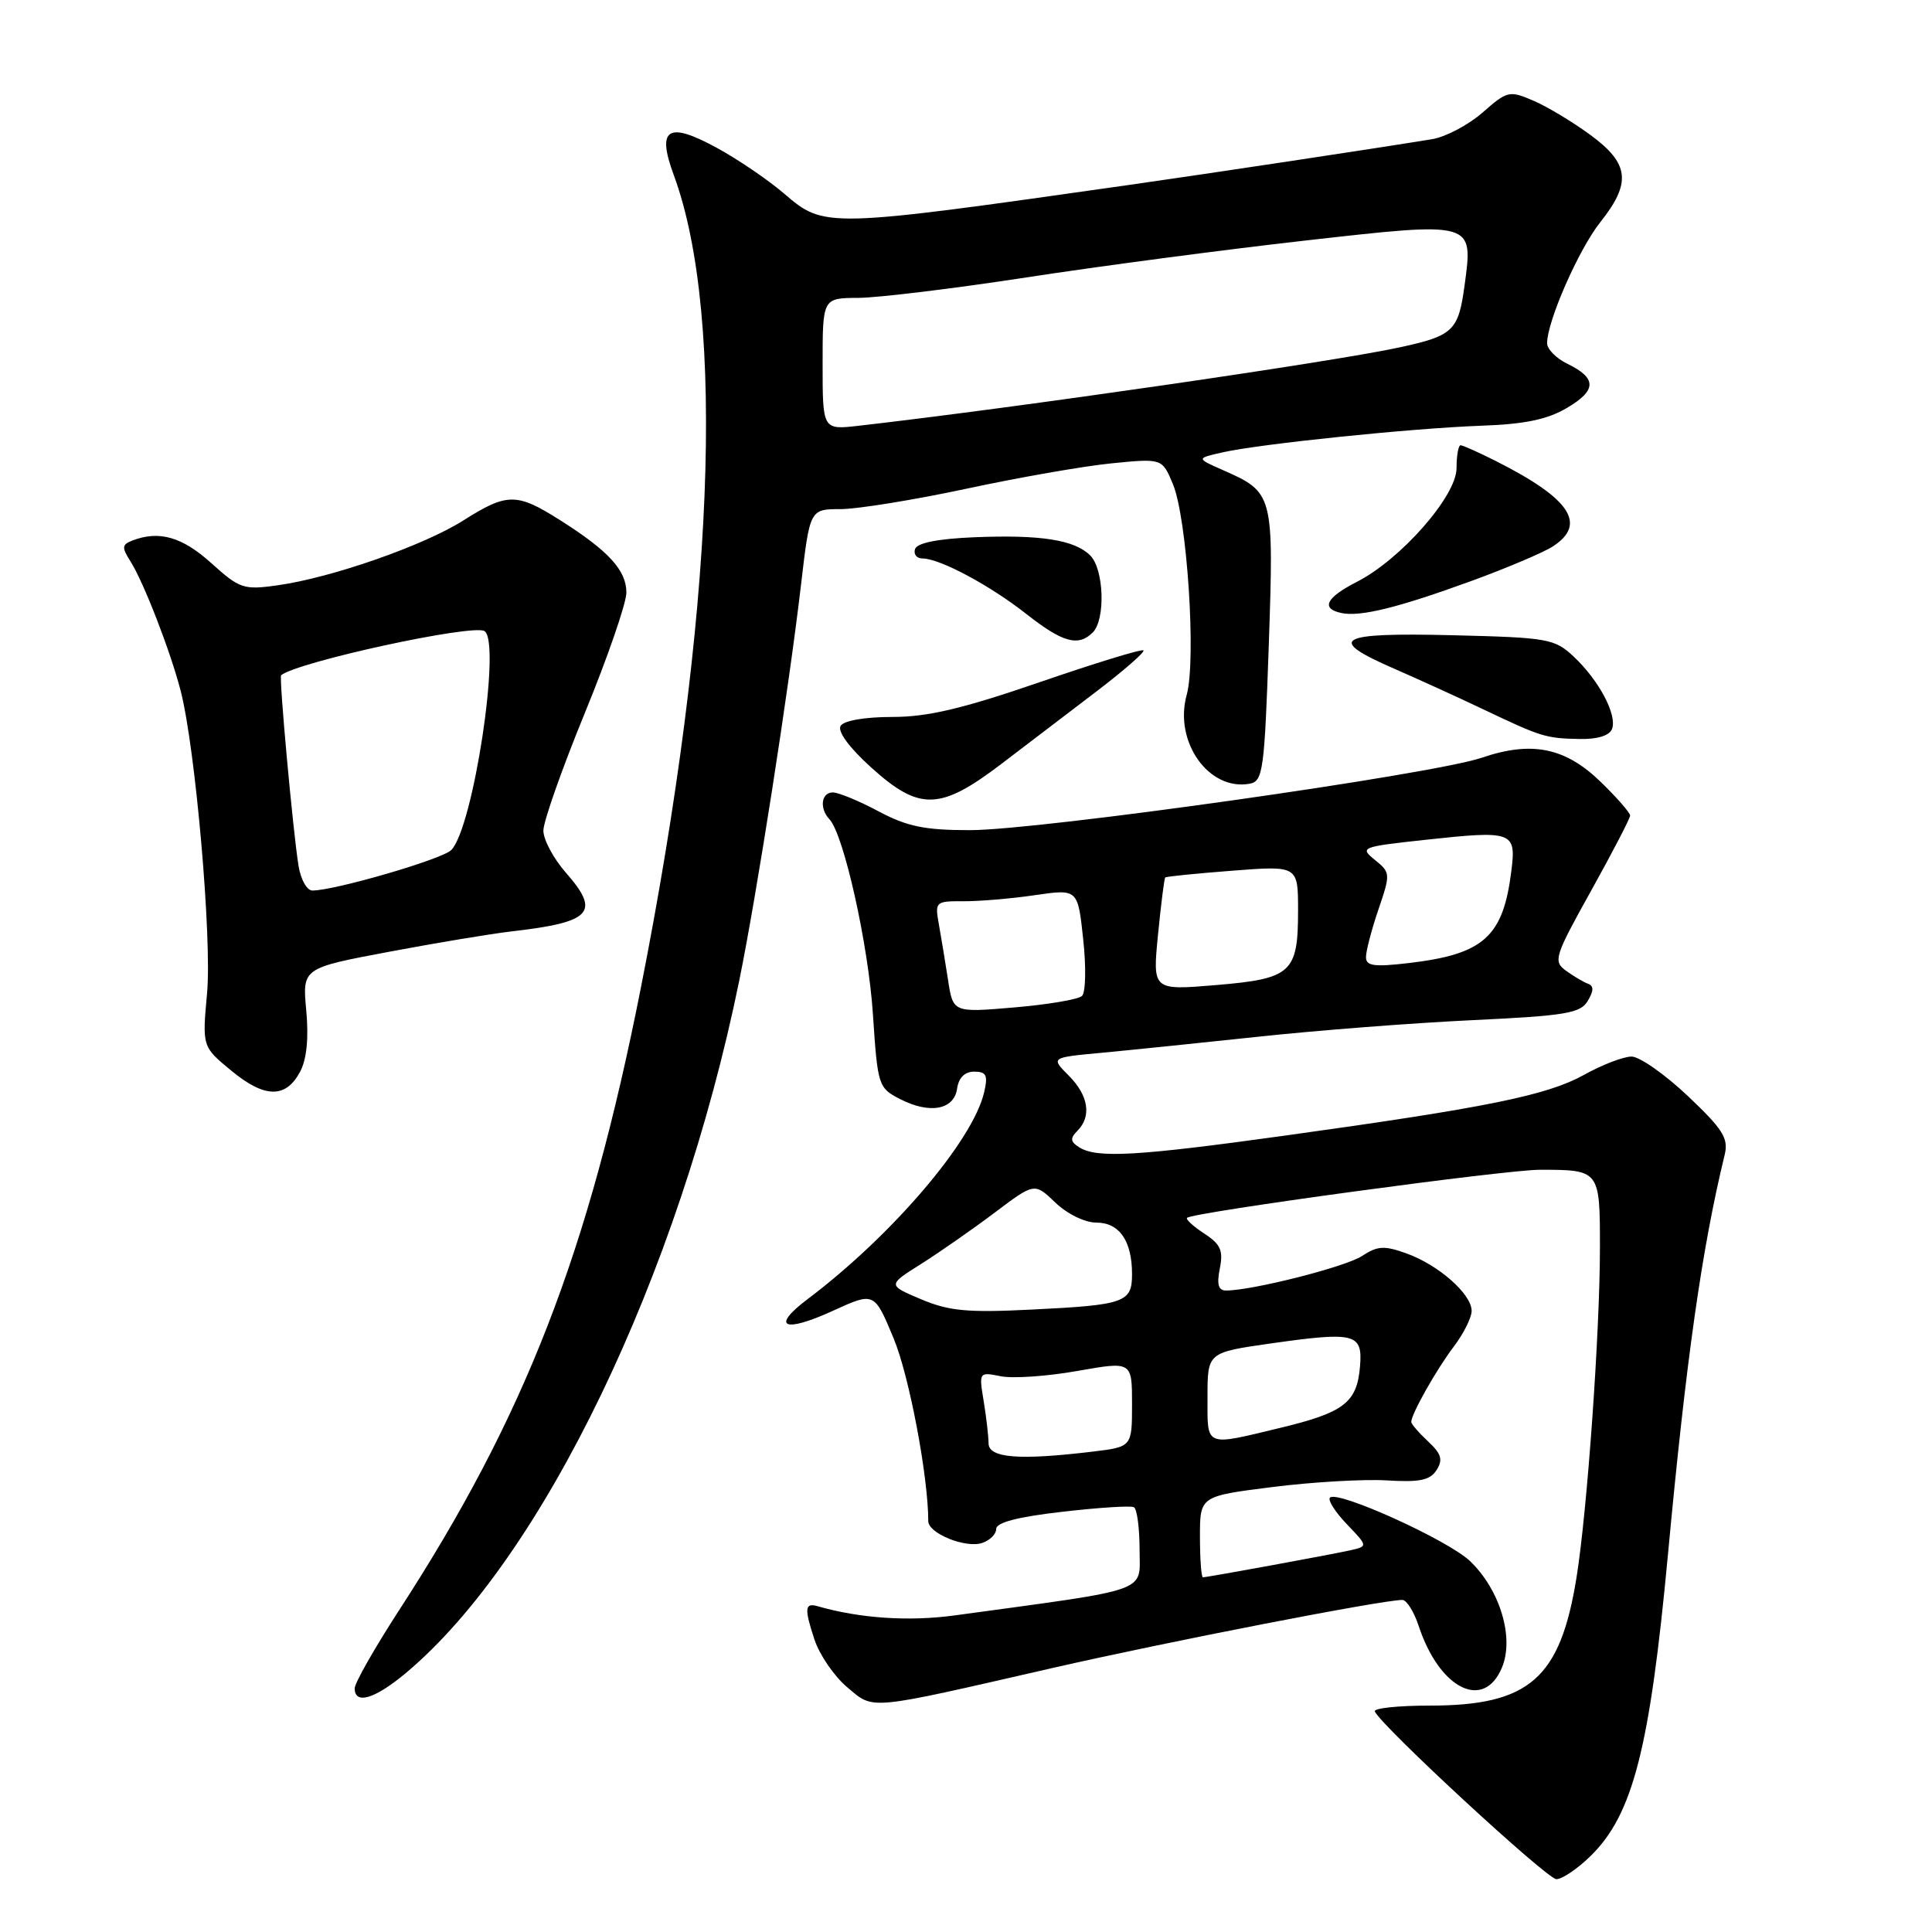 <?xml version="1.0" encoding="UTF-8" standalone="no"?>
<!DOCTYPE svg PUBLIC "-//W3C//DTD SVG 1.1//EN" "http://www.w3.org/Graphics/SVG/1.1/DTD/svg11.dtd" >
<svg xmlns="http://www.w3.org/2000/svg" xmlns:xlink="http://www.w3.org/1999/xlink" version="1.1" viewBox="0 0 256 256">
 <g >
 <path fill="currentColor"
d=" M 210.77 245.92 C 216.36 240.45 218.61 231.71 221.01 206.00 C 223.43 180.07 225.50 165.45 228.54 152.97 C 229.05 150.83 228.28 149.61 223.64 145.22 C 220.60 142.35 217.25 140.00 216.19 140.00 C 215.12 140.00 212.28 141.09 209.88 142.43 C 205.00 145.14 197.04 146.76 170.29 150.47 C 150.68 153.19 145.34 153.50 143.01 152.03 C 141.82 151.28 141.77 150.83 142.76 149.84 C 144.67 147.93 144.24 145.15 141.61 142.52 C 139.23 140.13 139.23 140.13 145.86 139.51 C 149.51 139.17 158.86 138.21 166.64 137.38 C 174.41 136.54 187.19 135.55 195.03 135.18 C 207.50 134.59 209.43 134.26 210.39 132.62 C 211.20 131.25 211.20 130.63 210.39 130.34 C 209.78 130.11 208.47 129.33 207.48 128.61 C 205.78 127.37 205.99 126.72 210.84 118.01 C 213.68 112.90 216.00 108.43 216.00 108.07 C 216.00 107.70 214.28 105.72 212.17 103.67 C 207.44 99.05 202.99 98.13 196.32 100.41 C 189.78 102.63 137.72 110.00 128.51 110.00 C 122.53 110.00 120.20 109.52 116.40 107.50 C 113.82 106.12 111.09 105.00 110.35 105.00 C 108.82 105.00 108.55 107.12 109.90 108.55 C 111.80 110.55 115.07 125.18 115.67 134.44 C 116.29 143.84 116.39 144.15 119.22 145.61 C 123.17 147.66 126.42 147.07 126.82 144.25 C 127.03 142.80 127.83 142.00 129.09 142.00 C 130.70 142.00 130.93 142.47 130.40 144.75 C 128.90 151.18 118.19 163.72 107.00 172.15 C 102.08 175.86 103.85 176.67 110.36 173.69 C 115.85 171.18 115.85 171.18 118.41 177.34 C 120.47 182.28 123.00 195.65 123.00 201.56 C 123.00 203.17 127.90 205.17 130.11 204.46 C 131.15 204.13 132.00 203.29 132.00 202.59 C 132.00 201.74 134.87 200.99 140.75 200.32 C 145.56 199.76 149.84 199.49 150.25 199.71 C 150.66 199.94 151.00 202.47 151.00 205.34 C 151.00 211.11 152.85 210.45 126.50 214.05 C 120.42 214.88 113.93 214.44 108.33 212.83 C 106.64 212.34 106.56 213.13 107.91 217.22 C 108.58 219.26 110.53 222.11 112.24 223.55 C 115.86 226.59 114.62 226.71 139.50 221.01 C 154.68 217.54 183.14 212.00 185.82 212.00 C 186.38 212.00 187.36 213.55 187.98 215.44 C 190.74 223.81 196.62 226.74 199.02 220.95 C 200.67 216.98 198.75 210.63 194.77 206.84 C 191.85 204.06 177.23 197.44 176.23 198.44 C 175.91 198.76 176.91 200.34 178.46 201.96 C 181.27 204.89 181.27 204.89 178.89 205.43 C 176.16 206.03 159.98 209.00 159.39 209.00 C 159.18 209.00 159.00 206.58 159.00 203.62 C 159.00 198.25 159.00 198.25 168.61 197.04 C 173.89 196.37 180.70 195.98 183.74 196.16 C 188.13 196.43 189.50 196.14 190.36 194.78 C 191.22 193.42 190.99 192.63 189.22 190.99 C 188.00 189.85 187.00 188.69 187.00 188.41 C 187.00 187.37 190.37 181.40 192.65 178.41 C 193.94 176.70 195.00 174.58 195.00 173.70 C 195.00 171.48 190.65 167.64 186.41 166.10 C 183.42 165.02 182.54 165.07 180.47 166.43 C 178.27 167.87 165.93 171.00 162.46 171.00 C 161.44 171.00 161.21 170.20 161.63 168.09 C 162.11 165.71 161.74 164.87 159.58 163.46 C 158.12 162.51 157.10 161.57 157.29 161.37 C 158.02 160.64 199.42 155.00 204.04 155.00 C 211.98 155.00 212.00 155.02 212.00 165.30 C 212.00 176.44 210.32 200.19 208.90 209.00 C 206.75 222.42 202.65 226.00 189.46 226.00 C 185.26 226.00 181.98 226.35 182.17 226.77 C 182.99 228.68 204.99 249.00 206.23 249.00 C 207.00 249.00 209.04 247.62 210.77 245.92 Z  M 53.76 221.70 C 71.86 206.57 89.97 169.00 97.94 130.00 C 100.26 118.66 104.51 91.44 106.14 77.48 C 107.31 67.46 107.31 67.46 111.41 67.46 C 113.66 67.45 121.12 66.24 128.00 64.77 C 134.88 63.29 143.53 61.77 147.24 61.40 C 153.99 60.73 153.99 60.73 155.41 64.13 C 157.30 68.64 158.53 87.45 157.24 92.09 C 155.52 98.31 160.21 104.87 165.62 103.84 C 167.35 103.51 167.55 102.04 168.12 85.49 C 168.80 65.43 168.75 65.25 162.02 62.28 C 158.50 60.73 158.50 60.73 162.00 59.94 C 167.00 58.81 187.12 56.74 196.30 56.41 C 202.04 56.21 205.04 55.58 207.63 54.05 C 211.59 51.72 211.61 50.11 207.68 48.20 C 206.20 47.48 205.00 46.26 205.00 45.48 C 205.00 42.57 209.19 33.04 212.04 29.45 C 216.19 24.23 215.91 21.68 210.75 17.89 C 208.41 16.17 205.01 14.12 203.18 13.34 C 200.00 11.97 199.72 12.04 196.45 14.91 C 194.58 16.55 191.57 18.14 189.77 18.44 C 182.53 19.63 159.85 23.05 149.50 24.52 C 109.34 30.23 109.25 30.23 103.92 25.67 C 101.78 23.83 97.73 21.08 94.93 19.56 C 88.48 16.05 86.99 17.01 89.28 23.20 C 96.24 42.09 94.63 81.71 84.92 130.88 C 77.96 166.08 69.57 187.68 52.82 213.46 C 49.62 218.40 47.00 223.01 47.00 223.71 C 47.00 225.92 49.65 225.13 53.76 221.70 Z  M 39.77 142.00 C 40.64 140.37 40.92 137.55 40.58 133.89 C 40.06 128.28 40.06 128.28 51.53 126.12 C 57.84 124.93 65.14 123.72 67.75 123.42 C 78.43 122.19 79.61 120.91 74.97 115.62 C 73.34 113.76 72.00 111.26 72.00 110.06 C 72.00 108.86 74.47 101.84 77.50 94.46 C 80.53 87.07 83.00 79.90 83.00 78.52 C 83.00 75.57 80.65 73.00 74.24 68.94 C 68.47 65.28 67.21 65.28 61.40 68.96 C 56.14 72.29 43.93 76.56 36.75 77.56 C 32.28 78.19 31.76 78.01 27.99 74.61 C 24.14 71.14 21.09 70.26 17.55 71.62 C 16.15 72.16 16.11 72.53 17.28 74.37 C 19.04 77.14 22.62 86.39 23.95 91.58 C 25.91 99.26 28.09 124.33 27.44 131.59 C 26.79 138.69 26.79 138.69 30.65 141.87 C 35.07 145.53 37.88 145.57 39.77 142.00 Z  M 132.69 101.22 C 136.09 98.62 141.80 94.27 145.39 91.54 C 148.97 88.80 151.73 86.40 151.51 86.18 C 151.30 85.97 145.11 87.86 137.75 90.40 C 127.53 93.91 122.93 95.00 118.25 95.00 C 114.61 95.00 111.82 95.48 111.39 96.18 C 110.94 96.90 112.51 99.05 115.42 101.68 C 121.83 107.48 124.56 107.41 132.69 101.22 Z  M 213.60 96.59 C 214.31 94.74 211.87 90.14 208.52 87.00 C 205.99 84.63 205.14 84.48 192.42 84.17 C 177.13 83.80 175.65 84.65 184.75 88.61 C 187.91 89.99 193.20 92.40 196.50 93.97 C 204.26 97.66 204.80 97.83 209.28 97.92 C 211.67 97.97 213.26 97.48 213.60 96.59 Z  M 144.80 83.80 C 146.50 82.10 146.29 75.43 144.47 73.61 C 142.39 71.53 137.92 70.83 129.08 71.19 C 124.26 71.39 121.51 71.94 121.25 72.75 C 121.02 73.44 121.46 74.00 122.23 74.00 C 124.51 74.00 131.18 77.56 136.00 81.36 C 140.81 85.14 142.88 85.72 144.80 83.80 Z  M 195.00 76.97 C 199.68 75.26 204.51 73.21 205.75 72.41 C 210.32 69.45 208.10 66.09 198.29 61.13 C 195.97 59.96 193.84 59.00 193.54 59.00 C 193.24 59.00 193.00 60.37 193.00 62.04 C 193.00 65.72 185.61 74.14 179.77 77.11 C 175.69 79.20 174.98 80.64 177.75 81.23 C 180.25 81.76 185.26 80.52 195.00 76.97 Z  M 130.99 191.25 C 130.98 190.29 130.69 187.76 130.34 185.64 C 129.71 181.81 129.72 181.78 132.60 182.36 C 134.20 182.68 138.76 182.37 142.75 181.66 C 150.00 180.38 150.00 180.38 150.00 186.05 C 150.00 191.72 150.00 191.72 144.75 192.35 C 135.03 193.52 131.00 193.20 130.99 191.25 Z  M 160.00 185.10 C 160.00 179.21 160.00 179.21 168.41 178.01 C 179.57 176.43 180.57 176.68 180.21 181.04 C 179.82 185.83 178.12 187.15 169.76 189.17 C 159.51 191.64 160.00 191.84 160.00 185.10 Z  M 122.05 172.16 C 117.60 170.28 117.60 170.28 122.05 167.48 C 124.50 165.93 128.88 162.88 131.79 160.69 C 137.08 156.70 137.08 156.70 139.84 159.35 C 141.42 160.86 143.75 162.00 145.27 162.00 C 148.32 162.00 150.00 164.42 150.00 168.83 C 150.00 172.59 149.08 172.92 136.62 173.53 C 128.20 173.95 125.75 173.72 122.05 172.16 Z  M 125.62 129.84 C 125.25 127.45 124.70 124.13 124.40 122.45 C 123.87 119.48 123.96 119.40 127.68 119.42 C 129.78 119.43 134.05 119.07 137.16 118.61 C 142.82 117.79 142.82 117.79 143.53 124.47 C 143.93 128.15 143.86 131.52 143.37 131.97 C 142.89 132.43 138.85 133.11 134.39 133.49 C 126.28 134.18 126.28 134.18 125.62 129.84 Z  M 153.44 123.87 C 153.84 119.81 154.27 116.40 154.40 116.27 C 154.52 116.14 158.54 115.74 163.31 115.37 C 172.00 114.70 172.00 114.70 172.00 120.66 C 172.00 128.90 171.14 129.69 161.11 130.53 C 152.72 131.23 152.72 131.23 153.44 123.87 Z  M 181.00 126.82 C 181.00 126.01 181.74 123.18 182.65 120.51 C 184.26 115.78 184.25 115.62 182.19 113.95 C 180.14 112.29 180.34 112.21 188.78 111.29 C 200.45 110.02 200.91 110.18 200.27 115.34 C 199.19 124.13 196.63 126.44 186.67 127.61 C 182.06 128.15 181.00 128.00 181.00 126.82 Z  M 109.00 48.22 C 109.00 39.49 109.00 39.49 113.75 39.47 C 116.36 39.45 126.38 38.24 136.00 36.76 C 145.62 35.28 162.19 33.09 172.82 31.89 C 195.43 29.34 195.22 29.28 194.06 37.84 C 193.25 43.83 192.56 44.49 185.50 46.02 C 176.65 47.95 134.75 54.02 113.75 56.42 C 109.00 56.96 109.00 56.96 109.00 48.22 Z  M 39.56 114.75 C 38.82 110.17 36.95 89.71 37.25 89.47 C 39.51 87.68 62.63 82.66 64.19 83.62 C 66.45 85.02 62.70 109.73 59.79 112.64 C 58.57 113.86 44.35 118.00 41.39 118.00 C 40.67 118.00 39.85 116.54 39.56 114.75 Z "/>
</g>
</svg>
